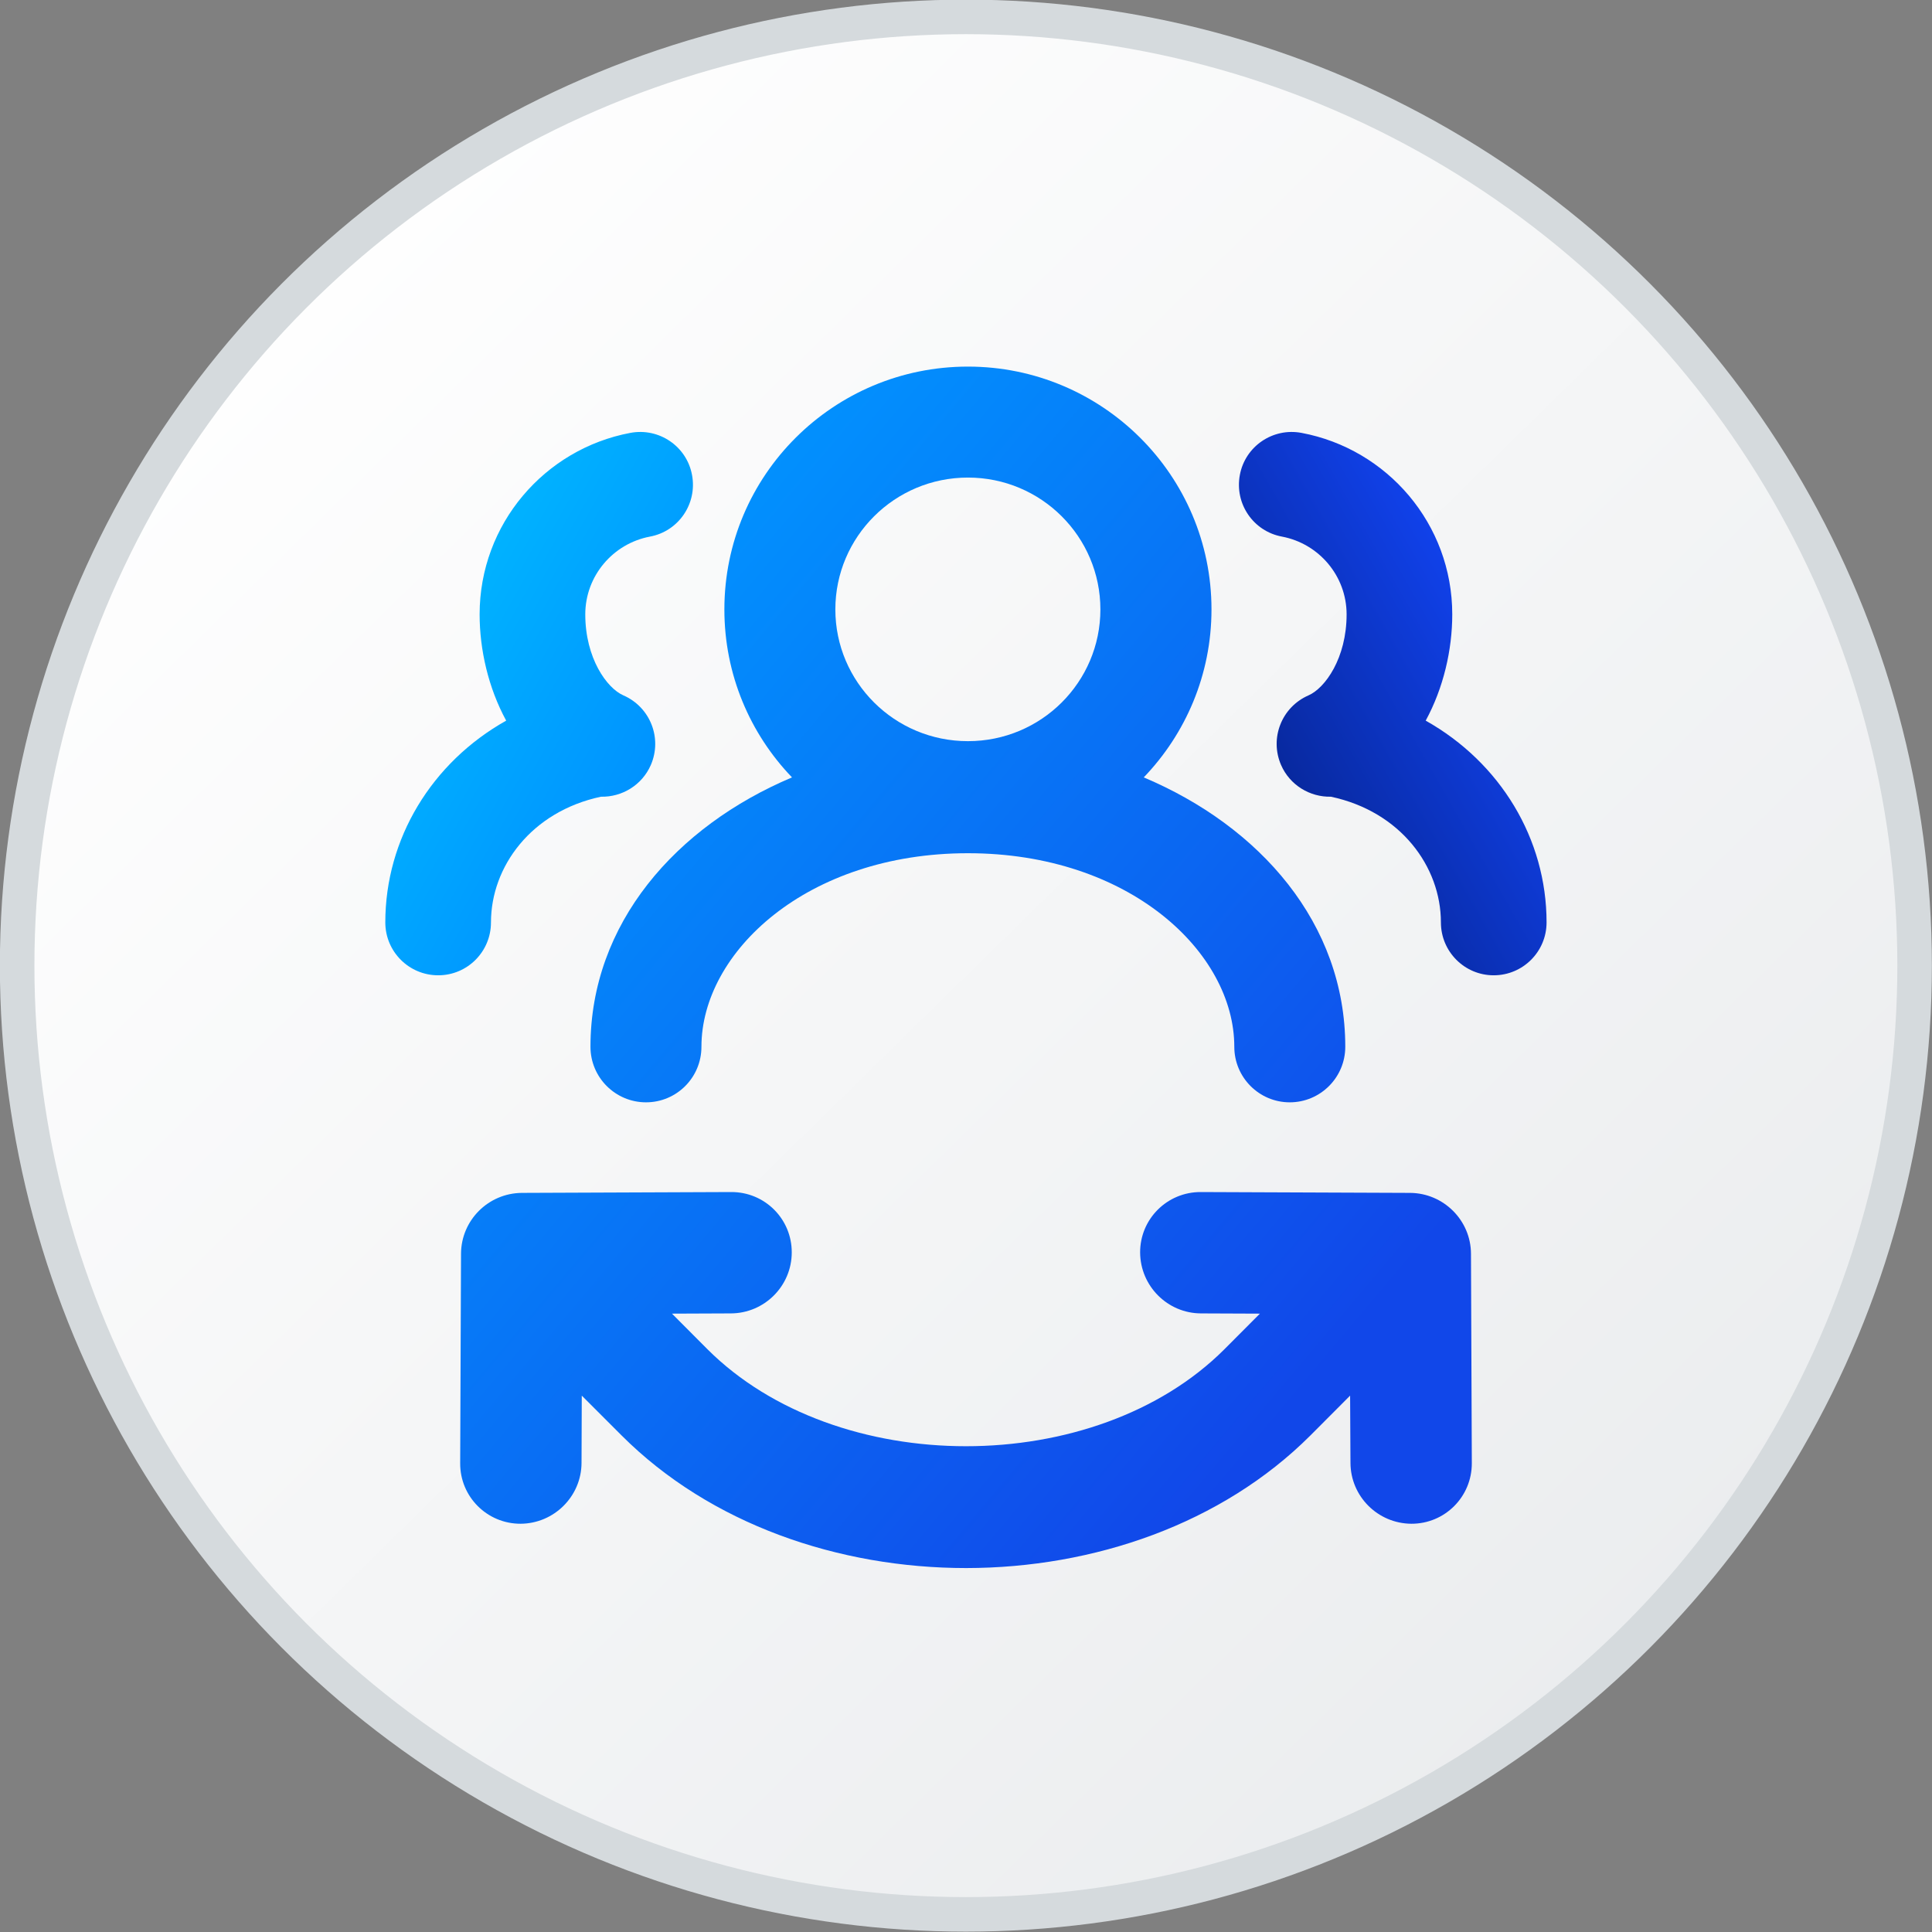 <svg width="16" height="16" viewBox="0 0 16 16" fill="none" xmlns="http://www.w3.org/2000/svg">
<rect x="0" y="0" width="16" height="16" fill="#808080" stroke="none"/>
<g clip-path="url(#clip0_4272_60097)">
<circle cx="7.999" cy="7.997" r="7.857" fill="url(#paint0_linear_4272_60097)" stroke="#D5DADD" stroke-width="0.286"/>
<g clip-path="url(#clip1_4272_60097)">
<path fill-rule="evenodd" clip-rule="evenodd" d="M5.731 3.933C5.776 4.171 5.62 4.4 5.382 4.444C5.076 4.502 4.847 4.77 4.847 5.088C4.847 5.45 5.025 5.699 5.163 5.759C5.385 5.856 5.486 6.113 5.39 6.335C5.317 6.503 5.15 6.602 4.977 6.598C4.399 6.721 4.066 7.178 4.066 7.639C4.066 7.881 3.871 8.077 3.629 8.077C3.387 8.077 3.191 7.881 3.191 7.639C3.191 6.947 3.574 6.315 4.192 5.968C4.044 5.696 3.972 5.38 3.972 5.088C3.972 4.339 4.511 3.718 5.22 3.585C5.458 3.54 5.687 3.696 5.731 3.933Z" fill="url(#paint1_linear_4272_60097)"/>
<path fill-rule="evenodd" clip-rule="evenodd" d="M10.268 3.933C10.223 4.171 10.379 4.4 10.617 4.444C10.923 4.502 11.152 4.77 11.152 5.088C11.152 5.45 10.974 5.699 10.836 5.759C10.614 5.856 10.513 6.113 10.609 6.335C10.682 6.503 10.849 6.602 11.022 6.598C11.6 6.721 11.933 7.178 11.933 7.639C11.933 7.881 12.129 8.077 12.37 8.077C12.612 8.077 12.808 7.881 12.808 7.639C12.808 6.947 12.425 6.315 11.807 5.968C11.955 5.696 12.027 5.38 12.027 5.088C12.027 4.339 11.488 3.718 10.779 3.585C10.541 3.54 10.312 3.696 10.268 3.933Z" fill="url(#paint2_linear_4272_60097)"/>
<path fill-rule="evenodd" clip-rule="evenodd" d="M8.016 3.955C7.408 3.955 6.918 4.446 6.918 5.047C6.918 5.648 7.408 6.138 8.016 6.138C8.624 6.138 9.113 5.648 9.113 5.047C9.113 4.446 8.624 3.955 8.016 3.955ZM5.999 5.047C5.999 3.935 6.903 3.036 8.016 3.036C9.128 3.036 10.033 3.935 10.033 5.047C10.033 5.587 9.819 6.077 9.472 6.438C10.434 6.844 11.141 7.647 11.141 8.669C11.141 8.923 10.935 9.129 10.681 9.129C10.428 9.129 10.222 8.923 10.222 8.669C10.222 7.886 9.351 7.066 8.016 7.066C6.681 7.066 5.809 7.886 5.809 8.669C5.809 8.923 5.604 9.129 5.35 9.129C5.096 9.129 4.89 8.923 4.89 8.669C4.89 7.647 5.598 6.844 6.559 6.438C6.212 6.077 5.999 5.587 5.999 5.047Z" fill="url(#paint3_linear_4272_60097)"/>
<path fill-rule="evenodd" clip-rule="evenodd" d="M4.816 12.115C4.815 12.392 4.589 12.617 4.312 12.619C4.034 12.62 3.809 12.395 3.811 12.117L3.818 10.383C3.819 10.106 4.044 9.881 4.322 9.879L6.056 9.872C6.334 9.871 6.558 10.095 6.557 10.373C6.556 10.651 6.33 10.876 6.053 10.877L5.565 10.879L5.859 11.174C6.392 11.706 7.192 11.977 8 11.977C8.808 11.977 9.608 11.706 10.14 11.174L10.434 10.879L9.946 10.877C9.669 10.876 9.444 10.651 9.442 10.373C9.441 10.095 9.666 9.871 9.944 9.872L11.678 9.879C11.955 9.881 12.181 10.106 12.182 10.383L12.189 12.117C12.19 12.395 11.966 12.62 11.688 12.619C11.41 12.617 11.185 12.392 11.184 12.115L11.181 11.558L10.853 11.887C10.119 12.621 9.058 12.985 8.002 12.986C6.945 12.986 5.883 12.623 5.147 11.887L4.818 11.558L4.816 12.115Z" fill="url(#paint4_linear_4272_60097)"/>
</g>
</g>
<defs>
<linearGradient id="paint0_linear_4272_60097" x1="1.45" y1="2.268" x2="13.687" y2="14.745" gradientUnits="userSpaceOnUse">
<stop stop-color="white"/>
<stop offset="1" stop-color="#EAECEE"/>
</linearGradient>
<linearGradient id="paint1_linear_4272_60097" x1="3.573" y1="4.252" x2="6.273" y2="5.78" gradientUnits="userSpaceOnUse">
<stop stop-color="#00BBFF"/>
<stop offset="1" stop-color="#008BFF"/>
</linearGradient>
<linearGradient id="paint2_linear_4272_60097" x1="12.431" y1="4.239" x2="9.725" y2="5.778" gradientUnits="userSpaceOnUse">
<stop stop-color="#1348FF"/>
<stop offset="1" stop-color="#06238D"/>
</linearGradient>
<linearGradient id="paint3_linear_4272_60097" x1="5.067" y1="4.524" x2="11.932" y2="10.307" gradientUnits="userSpaceOnUse">
<stop stop-color="#0195FF"/>
<stop offset="0.991" stop-color="#1147E9"/>
</linearGradient>
<linearGradient id="paint4_linear_4272_60097" x1="5.067" y1="4.524" x2="11.932" y2="10.307" gradientUnits="userSpaceOnUse">
<stop stop-color="#0195FF"/>
<stop offset="0.991" stop-color="#1147E9"/>
</linearGradient>
<clipPath id="clip0_4272_60097">
<rect width="16" height="16" fill="white" transform="translate(-0 -0.003)"/>
</clipPath>
<clipPath id="clip1_4272_60097">
<rect width="10" height="10" fill="white" transform="translate(3 2.997)"/>
</clipPath>
</defs>
</svg>
